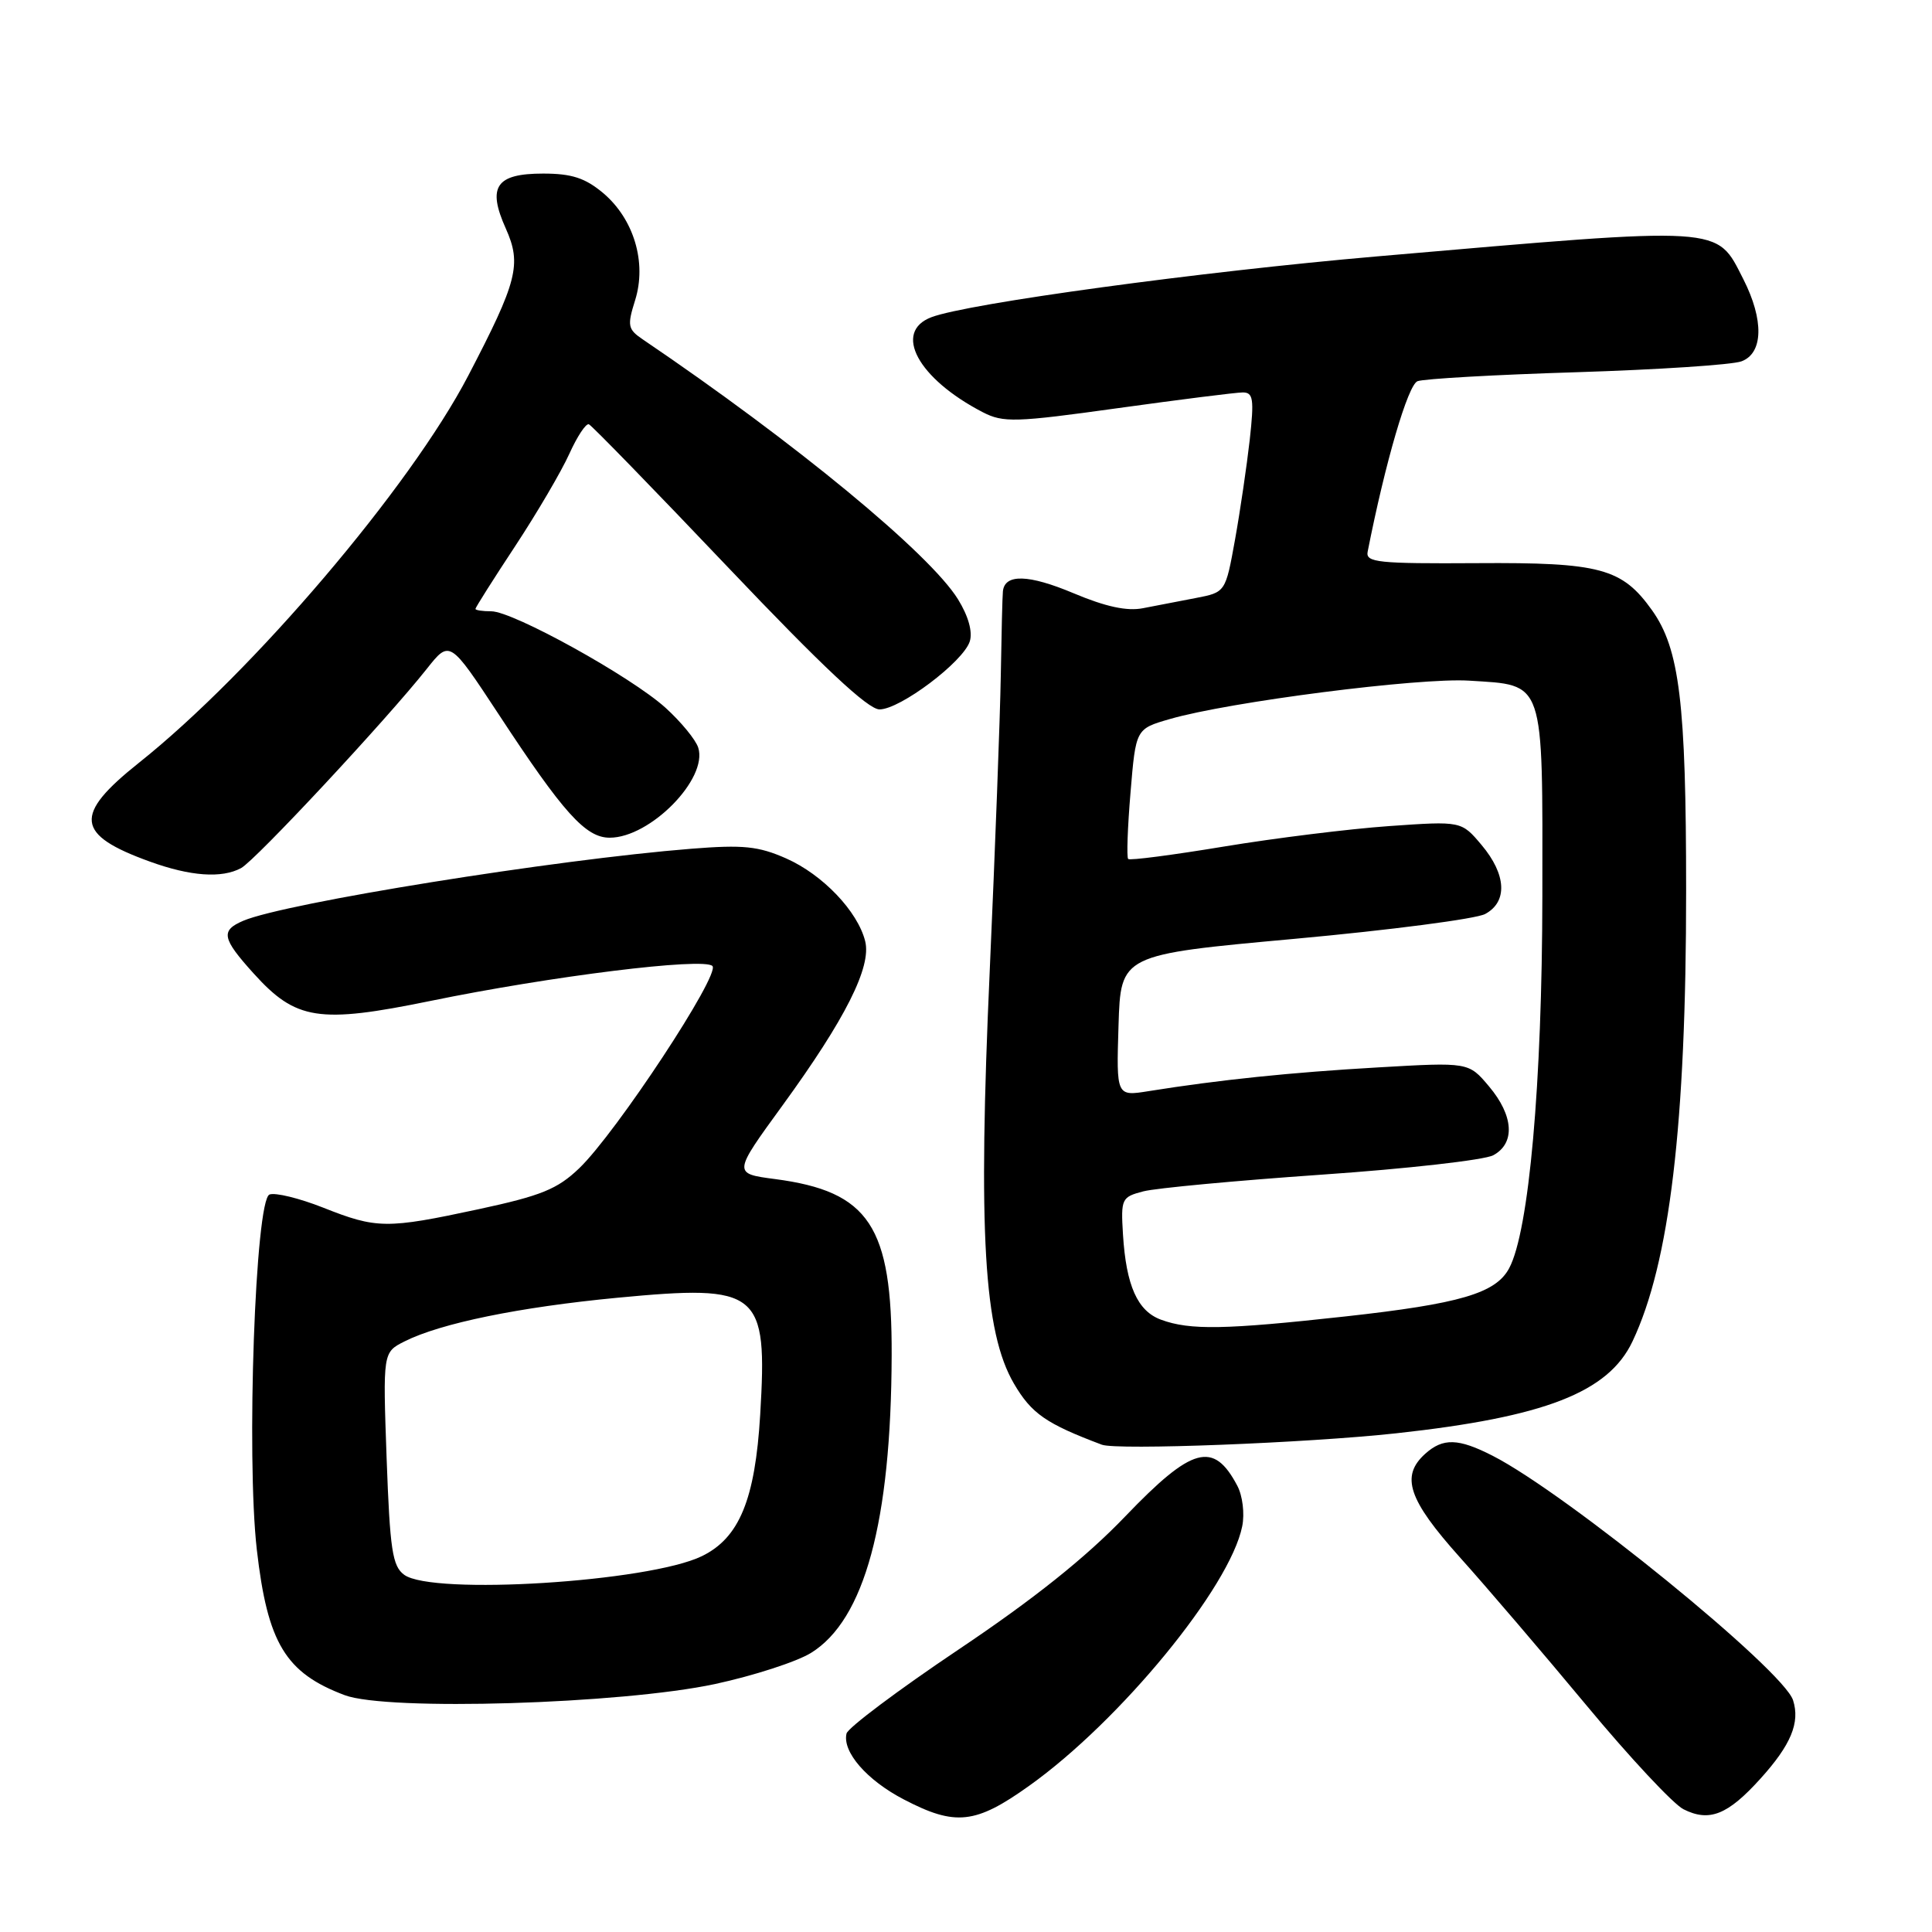 <?xml version="1.0" encoding="UTF-8" standalone="no"?>
<!DOCTYPE svg PUBLIC "-//W3C//DTD SVG 1.1//EN" "http://www.w3.org/Graphics/SVG/1.1/DTD/svg11.dtd" >
<svg xmlns="http://www.w3.org/2000/svg" xmlns:xlink="http://www.w3.org/1999/xlink" version="1.1" viewBox="0 0 256 256">
 <g >
 <path fill="currentColor"
d=" M 136.38 236.62 C 148.44 228.02 162.99 210.29 164.60 202.24 C 164.94 200.57 164.65 198.19 163.95 196.87 C 160.80 190.90 157.98 191.67 149.10 200.93 C 143.88 206.38 136.96 211.90 127.00 218.58 C 119.03 223.93 112.35 228.94 112.17 229.70 C 111.59 232.13 114.86 235.89 119.77 238.44 C 126.60 242.00 129.26 241.71 136.38 236.62 Z  M 233.27 235.68 C 237.31 231.21 238.54 228.26 237.59 225.29 C 236.32 221.29 207.61 197.92 197.79 192.90 C 193.23 190.57 191.20 190.51 188.83 192.65 C 185.56 195.61 186.60 198.71 193.42 206.33 C 196.96 210.27 204.52 219.12 210.24 226.00 C 215.95 232.88 221.72 239.05 223.06 239.73 C 226.49 241.46 228.93 240.49 233.27 235.68 Z  M 94.76 223.14 C 99.85 222.04 105.57 220.19 107.46 219.02 C 114.56 214.64 118.08 201.65 118.15 179.59 C 118.21 162.45 115.18 157.87 102.68 156.23 C 97.12 155.50 97.12 155.50 103.67 146.50 C 112.02 135.02 115.50 128.11 114.64 124.71 C 113.65 120.75 109.01 115.89 104.18 113.75 C 100.49 112.12 98.48 111.92 91.64 112.46 C 73.52 113.90 37.83 119.64 32.25 122.00 C 29.20 123.30 29.40 124.33 33.61 128.99 C 39.21 135.19 42.24 135.66 57.03 132.63 C 73.04 129.34 93.22 126.84 94.40 128.00 C 95.49 129.09 81.65 150.10 76.75 154.80 C 73.86 157.57 71.72 158.44 63.40 160.23 C 51.21 162.85 49.91 162.83 42.80 160.01 C 39.66 158.77 36.47 157.99 35.71 158.28 C 33.83 159.00 32.62 192.97 34.03 205.34 C 35.45 217.73 37.83 221.67 45.68 224.62 C 51.33 226.74 82.31 225.80 94.76 223.14 Z  M 185.00 189.92 C 204.70 187.77 213.11 184.50 216.31 177.75 C 221.24 167.37 223.43 148.97 223.42 118.00 C 223.42 93.11 222.55 85.99 218.91 80.87 C 214.93 75.29 212.05 74.51 195.70 74.62 C 182.61 74.70 180.94 74.53 181.22 73.11 C 183.56 61.24 186.56 51.00 187.83 50.51 C 188.67 50.19 198.16 49.65 208.93 49.32 C 219.69 48.98 229.51 48.34 230.75 47.88 C 233.65 46.81 233.75 42.40 231.00 36.99 C 227.36 29.87 228.85 29.96 182.50 33.97 C 159.03 36.00 128.24 40.20 123.42 42.03 C 118.28 43.98 121.63 50.17 130.22 54.62 C 132.94 56.02 134.51 55.98 148.14 54.08 C 156.35 52.94 163.79 52.00 164.68 52.00 C 166.06 52.00 166.19 52.88 165.60 58.25 C 165.21 61.69 164.34 67.65 163.65 71.49 C 162.39 78.48 162.39 78.48 158.45 79.24 C 156.28 79.65 153.13 80.26 151.45 80.59 C 149.35 81.01 146.51 80.40 142.26 78.61 C 136.29 76.10 133.12 76.01 132.89 78.36 C 132.82 78.99 132.70 84.00 132.61 89.50 C 132.52 95.00 131.86 112.55 131.15 128.50 C 129.58 163.29 130.36 176.52 134.36 183.35 C 136.68 187.31 138.61 188.65 146.00 191.43 C 148.01 192.18 173.14 191.21 185.00 189.92 Z  M 31.94 115.03 C 33.82 114.03 51.23 95.35 56.55 88.63 C 59.59 84.79 59.59 84.79 66.05 94.61 C 74.66 107.74 77.60 111.00 80.79 111.00 C 86.16 111.00 93.83 103.19 92.52 99.07 C 92.19 98.02 90.23 95.64 88.18 93.78 C 83.61 89.65 67.98 81.00 65.10 81.00 C 63.94 81.00 63.00 80.86 63.00 80.68 C 63.00 80.50 65.37 76.75 68.28 72.34 C 71.18 67.93 74.40 62.44 75.44 60.13 C 76.48 57.83 77.64 56.07 78.03 56.22 C 78.41 56.37 86.74 64.94 96.54 75.25 C 109.01 88.37 115.02 94.00 116.54 94.00 C 119.27 94.00 127.64 87.69 128.50 84.99 C 128.90 83.73 128.32 81.64 126.94 79.41 C 123.20 73.36 105.36 58.65 85.21 45.00 C 83.18 43.63 83.09 43.18 84.16 39.77 C 85.72 34.78 83.99 29.01 79.91 25.57 C 77.53 23.58 75.75 23.00 71.97 23.00 C 65.71 23.00 64.53 24.74 67.03 30.30 C 69.14 35.02 68.56 37.29 62.04 49.79 C 54.35 64.55 33.46 89.10 18.40 101.08 C 9.70 108.01 9.99 110.60 19.87 114.17 C 25.23 116.11 29.37 116.41 31.94 115.03 Z  M 53.56 208.67 C 51.99 207.52 51.67 205.36 51.23 193.26 C 50.73 179.19 50.73 179.19 53.61 177.74 C 58.41 175.33 68.82 173.20 81.79 171.96 C 100.68 170.17 101.71 171.01 100.73 187.45 C 100.06 198.70 97.96 203.79 93.00 206.20 C 85.96 209.62 57.31 211.41 53.56 208.67 Z  M 153.85 174.87 C 150.72 173.73 149.22 170.35 148.80 163.57 C 148.51 158.83 148.62 158.61 151.50 157.86 C 153.15 157.43 163.77 156.44 175.11 155.65 C 186.44 154.87 196.68 153.71 197.86 153.08 C 200.80 151.50 200.58 147.84 197.30 143.95 C 194.60 140.74 194.60 140.74 182.55 141.44 C 171.03 142.10 161.52 143.09 152.21 144.58 C 147.92 145.27 147.92 145.27 148.21 135.88 C 148.50 126.50 148.50 126.50 171.54 124.40 C 184.22 123.24 195.58 121.76 196.79 121.11 C 199.79 119.50 199.61 115.88 196.32 111.97 C 193.64 108.79 193.64 108.79 184.07 109.46 C 178.81 109.83 168.96 111.05 162.19 112.17 C 155.42 113.29 149.70 114.04 149.49 113.82 C 149.27 113.61 149.41 109.64 149.80 105.01 C 150.50 96.58 150.50 96.58 155.00 95.28 C 162.84 93.00 188.05 89.77 194.66 90.19 C 204.76 90.83 204.40 89.78 204.37 118.73 C 204.34 143.59 202.60 163.15 199.97 168.05 C 198.20 171.37 193.45 172.76 178.22 174.44 C 162.33 176.19 157.68 176.28 153.85 174.87 Z "/>
</g>
</svg>